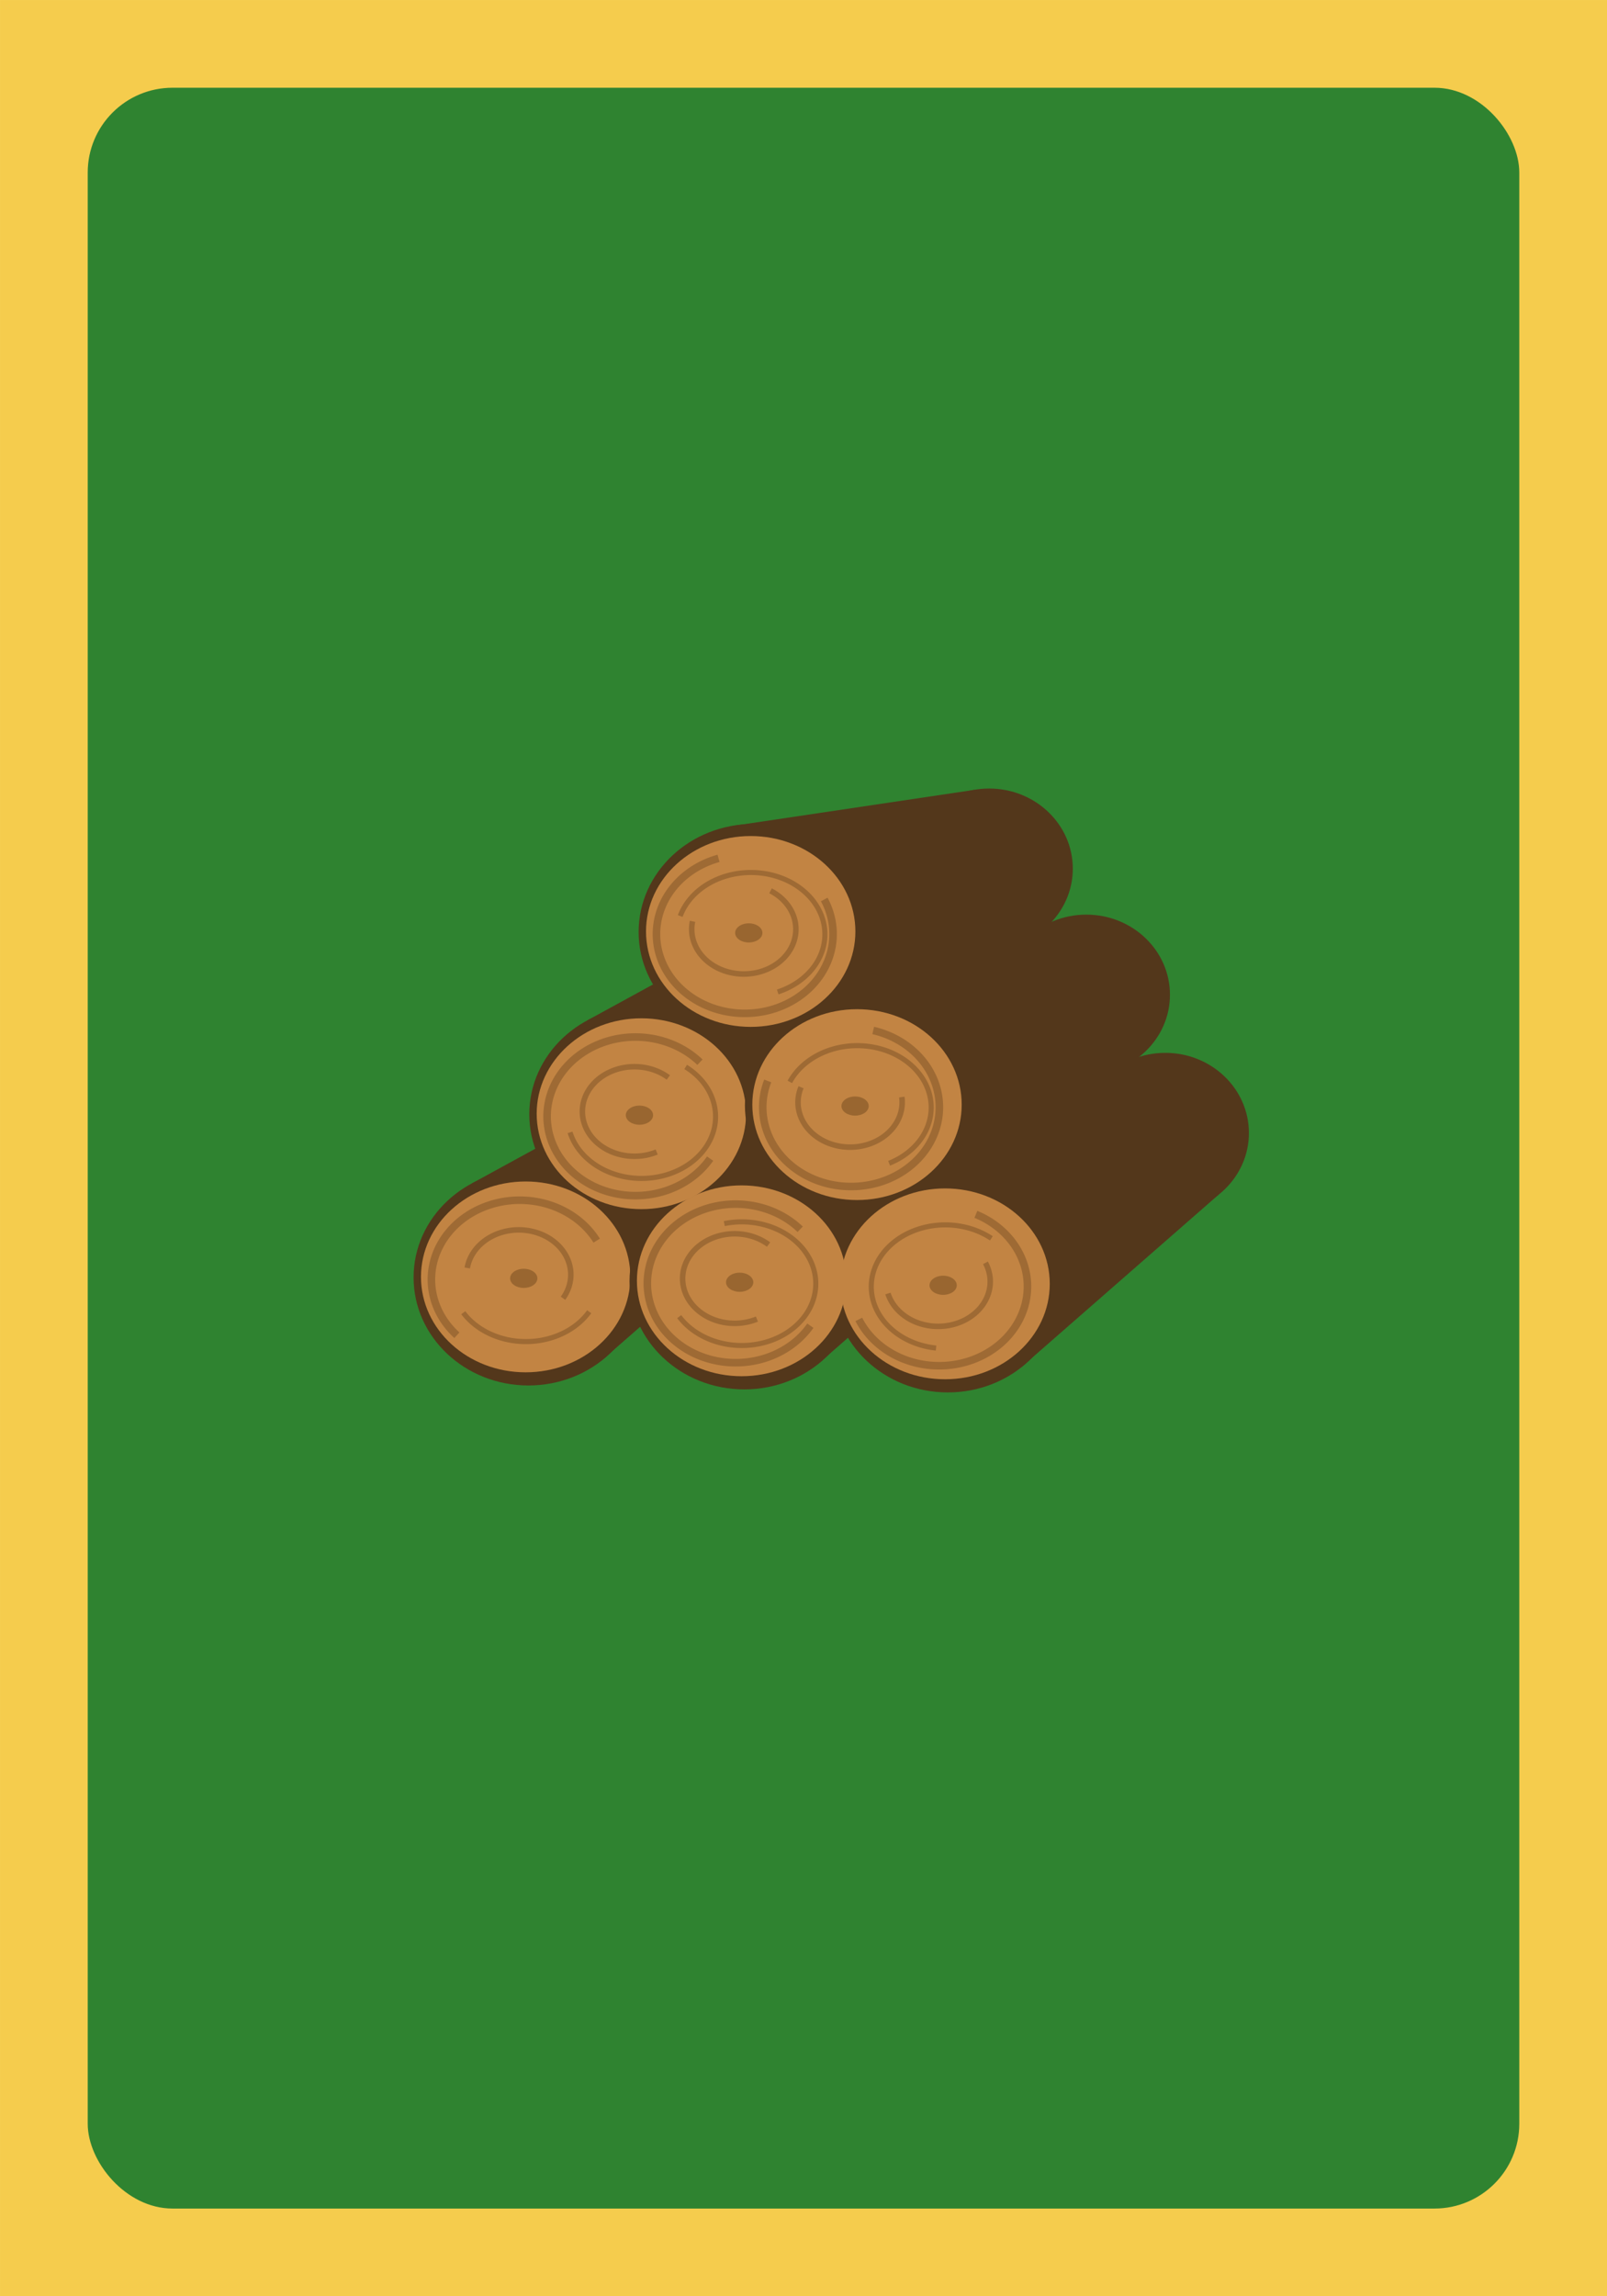 <?xml version="1.0" encoding="UTF-8" standalone="no"?>
<!-- Created with Inkscape (http://www.inkscape.org/) -->

<svg
   width="140mm"
   height="200mm"
   viewBox="0 0 140 200"
   version="1.1"
   id="svg5"
   xml:space="preserve"
   inkscape:version="1.2.2 (732a01da63, 2022-12-09)"
   sodipodi:docname="Wood.svg"
   xmlns:inkscape="http://www.inkscape.org/namespaces/inkscape"
   xmlns:sodipodi="http://sodipodi.sourceforge.net/DTD/sodipodi-0.dtd"
   xmlns="http://www.w3.org/2000/svg"
   xmlns:svg="http://www.w3.org/2000/svg"><sodipodi:namedview
     id="namedview7"
     pagecolor="#505050"
     bordercolor="#ffffff"
     borderopacity="1"
     inkscape:showpageshadow="0"
     inkscape:pageopacity="0"
     inkscape:pagecheckerboard="1"
     inkscape:deskcolor="#505050"
     inkscape:document-units="mm"
     showgrid="false"
     inkscape:zoom="0.5"
     inkscape:cx="212"
     inkscape:cy="410"
     inkscape:window-width="1366"
     inkscape:window-height="697"
     inkscape:window-x="-8"
     inkscape:window-y="-8"
     inkscape:window-maximized="1"
     inkscape:current-layer="layer1" /><defs
     id="defs2" /><g
     inkscape:label="Capa 1"
     inkscape:groupmode="layer"
     id="layer1"><rect
       style="fill:#f5cc4d;fill-opacity:1;stroke:#000000;stroke-width:0.265;stroke-opacity:0"
       id="rect118"
       width="140.001"
       height="199.998"
       x="0.001"
       y="0.001"
       ry="7"
       rx="0" /><rect
       style="fill:#2f8330;fill-opacity:1;stroke:#000000;stroke-width:0.283;stroke-opacity:0"
       id="rect852"
       width="124.717"
       height="184.717"
       x="7.642"
       y="7.642"
       ry="7.389" /><ellipse
       style="fill:#53371b;fill-opacity:1;stroke:#000000;stroke-width:0.199;stroke-opacity:0"
       id="path1798-0"
       cy="97.051"
       cx="56.115"
       rx="10.004"
       ry="9.41" /><ellipse
       style="fill:#53371b;fill-opacity:1;stroke:#000000;stroke-width:0.199;stroke-opacity:0"
       id="path1798"
       cy="111.262"
       cx="46.035"
       rx="10.004"
       ry="9.41" /><path
       style="fill:#53371b;fill-opacity:1;stroke:#53371b;stroke-width:0.51;stroke-dasharray:none;stroke-opacity:0"
       d="m 41.099,103.077 20.512,-11.215 8.021,11.58 -17.183,15.021"
       id="path8304"
       sodipodi:nodetypes="cccc" /><ellipse
       style="fill:#c28443;fill-opacity:1;stroke:#000000;stroke-width:0.367;stroke-opacity:0"
       id="path1854"
       cx="45.795"
       cy="111.215"
       rx="9.12"
       ry="8.311" /><path
       style="fill:#996630;fill-opacity:0;stroke:#9e6a34;stroke-width:0.658;stroke-dasharray:none;stroke-opacity:1"
       id="path3780"
       sodipodi:type="arc"
       sodipodi:cx="45.27784"
       sodipodi:cy="111.44226"
       sodipodi:rx="7.6937714"
       sodipodi:ry="6.9067612"
       sodipodi:start="2.3623483"
       sodipodi:end="5.7707999"
       sodipodi:arc-type="arc"
       d="m 39.804,116.296 a 7.694,6.907 0 0 1 -1.735,-7.267 7.694,6.907 0 0 1 6.611,-4.473 7.694,6.907 0 0 1 7.303,3.5"
       sodipodi:open="true" /><path
       style="fill:#996630;fill-opacity:0;stroke:#9e6a34;stroke-width:0.443;stroke-dasharray:none;stroke-opacity:1"
       id="path3780-2"
       sodipodi:type="arc"
       sodipodi:cx="-45.813221"
       sodipodi:cy="111.4645"
       sodipodi:rx="6.4462905"
       sodipodi:ry="5.3855205"
       sodipodi:start="0.56239158"
       sodipodi:end="2.5985188"
       sodipodi:arc-type="arc"
       d="m -40.36,114.336 a 6.446,5.386 0 0 1 -5.516,2.514 6.446,5.386 0 0 1 -5.457,-2.602"
       sodipodi:open="true"
       transform="scale(-1,1)" /><path
       style="fill:#996630;fill-opacity:0;stroke:#9e6a34;stroke-width:0.481;stroke-dasharray:none;stroke-opacity:1"
       id="path3780-2-7"
       sodipodi:type="arc"
       sodipodi:cx="45.193283"
       sodipodi:cy="111.01985"
       sodipodi:rx="4.5369554"
       sodipodi:ry="3.900579"
       sodipodi:start="3.2919128"
       sodipodi:end="0.5547067"
       sodipodi:arc-type="arc"
       d="m 40.707,110.436 a 4.537,3.901 0 0 1 3.414,-3.206 4.537,3.901 0 0 1 4.745,1.501 4.537,3.901 0 0 1 0.183,4.344"
       sodipodi:open="true" /><ellipse
       style="fill:#996630;fill-opacity:1;stroke:#9e6a34;stroke-width:0.331;stroke-opacity:0"
       id="path6948"
       cx="45.628"
       cy="111.341"
       rx="1.188"
       ry="0.834" /><ellipse
       style="fill:#53371b;fill-opacity:1;stroke:#53371b;stroke-width:0.51;stroke-dasharray:none;stroke-opacity:0"
       id="path7470"
       cx="64.98"
       cy="98.075"
       rx="7.286"
       ry="6.979" /><ellipse
       style="fill:#53371b;fill-opacity:1;stroke:#000000;stroke-width:0.199;stroke-opacity:0"
       id="path1798-3"
       cy="111.603"
       cx="64.846"
       rx="10.004"
       ry="9.41" /><ellipse
       style="fill:#53371b;fill-opacity:1;stroke:#000000;stroke-width:0.199;stroke-opacity:0"
       id="path1798-5"
       cy="111.867"
       cx="82.573"
       rx="10.004"
       ry="9.41" /><path
       style="fill:#53371b;fill-opacity:1;stroke:#53371b;stroke-width:0.51;stroke-dasharray:none;stroke-opacity:0"
       d="M 59.91,103.417 80.423,92.202 88.444,103.782 71.26,118.803"
       id="path8304-7"
       sodipodi:nodetypes="cccc" /><ellipse
       style="fill:#c28443;fill-opacity:1;stroke:#000000;stroke-width:0.367;stroke-opacity:0"
       id="path1854-6"
       cx="64.607"
       cy="111.555"
       rx="9.12"
       ry="8.311" /><path
       style="fill:#996630;fill-opacity:0;stroke:#9e6a34;stroke-width:0.658;stroke-dasharray:none;stroke-opacity:1"
       id="path3780-4"
       sodipodi:type="arc"
       sodipodi:cx="64.088928"
       sodipodi:cy="111.78268"
       sodipodi:rx="7.6937714"
       sodipodi:ry="6.9067612"
       sodipodi:start="0.56239158"
       sodipodi:end="5.5317364"
       sodipodi:arc-type="arc"
       d="m 70.598,115.465 a 7.694,6.907 0 0 1 -8.292,3.036 7.694,6.907 0 0 1 -5.876,-6.067 7.694,6.907 0 0 1 4.501,-6.95 7.694,6.907 0 0 1 8.78,1.583"
       sodipodi:open="true" /><path
       style="fill:#996630;fill-opacity:0;stroke:#9e6a34;stroke-width:0.443;stroke-dasharray:none;stroke-opacity:1"
       id="path3780-2-4"
       sodipodi:type="arc"
       sodipodi:cx="-64.624306"
       sodipodi:cy="111.80492"
       sodipodi:rx="6.4462905"
       sodipodi:ry="5.3855205"
       sodipodi:start="0.56239158"
       sodipodi:end="4.9513939"
       sodipodi:arc-type="arc"
       d="m -59.171,114.677 a 6.446,5.386 0 0 1 -8.284,1.967 6.446,5.386 0 0 1 -3.232,-6.669 6.446,5.386 0 0 1 7.589,-3.402"
       sodipodi:open="true"
       transform="scale(-1,1)" /><path
       style="fill:#996630;fill-opacity:0;stroke:#9e6a34;stroke-width:0.481;stroke-dasharray:none;stroke-opacity:1"
       id="path3780-2-7-3"
       sodipodi:type="arc"
       sodipodi:cx="64.004372"
       sodipodi:cy="111.36028"
       sodipodi:rx="4.5369554"
       sodipodi:ry="3.900579"
       sodipodi:start="1.1299039"
       sodipodi:end="5.4204878"
       sodipodi:arc-type="arc"
       d="m 65.941,114.888 a 4.537,3.901 0 0 1 -5.727,-1.385 4.537,3.901 0 0 1 0.793,-5.07 4.537,3.901 0 0 1 5.95,-0.036"
       sodipodi:open="true" /><ellipse
       style="fill:#996630;fill-opacity:1;stroke:#9e6a34;stroke-width:0.331;stroke-opacity:0"
       id="path6948-3"
       cx="64.439"
       cy="111.681"
       rx="1.188"
       ry="0.834" /><ellipse
       style="fill:#53371b;fill-opacity:1;stroke:#53371b;stroke-width:0.51;stroke-dasharray:none;stroke-opacity:0"
       id="path7470-3"
       cx="83.791"
       cy="98.415"
       rx="7.286"
       ry="6.979" /><path
       style="fill:#53371b;fill-opacity:1;stroke:#53371b;stroke-width:0.51;stroke-dasharray:none;stroke-opacity:0"
       d="m 77.638,103.682 20.512,-11.215 8.021,11.58 -17.183,15.021"
       id="path8304-3"
       sodipodi:nodetypes="cccc" /><ellipse
       style="fill:#53371b;fill-opacity:1;stroke:#53371b;stroke-width:0.51;stroke-dasharray:none;stroke-opacity:0"
       id="path7470-8"
       cx="101.518"
       cy="98.68"
       rx="7.286"
       ry="6.979" /><path
       style="fill:#53371b;fill-opacity:1;stroke:#53371b;stroke-width:0.51;stroke-dasharray:none;stroke-opacity:0"
       d="m 51.179,88.865 20.512,-11.215 8.021,11.58 -18.68,14.179"
       id="path8304-0"
       sodipodi:nodetypes="cccc" /><ellipse
       style="fill:#c28443;fill-opacity:1;stroke:#000000;stroke-width:0.367;stroke-opacity:0"
       id="path1854-8"
       cx="55.875"
       cy="97.003"
       rx="9.12"
       ry="8.311" /><path
       style="fill:#996630;fill-opacity:0;stroke:#9e6a34;stroke-width:0.658;stroke-dasharray:none;stroke-opacity:1"
       id="path3780-1"
       sodipodi:type="arc"
       sodipodi:cx="55.357677"
       sodipodi:cy="97.230606"
       sodipodi:rx="7.6937714"
       sodipodi:ry="6.9067612"
       sodipodi:start="0.56239158"
       sodipodi:end="5.5317364"
       sodipodi:arc-type="arc"
       d="m 61.866,100.913 a 7.694,6.907 0 0 1 -8.292,3.036 7.694,6.907 0 0 1 -5.876,-6.067 7.694,6.907 0 0 1 4.501,-6.95 7.694,6.907 0 0 1 8.78,1.583"
       sodipodi:open="true" /><path
       style="fill:#996630;fill-opacity:0;stroke:#9e6a34;stroke-width:0.443;stroke-dasharray:none;stroke-opacity:1"
       id="path3780-2-3"
       sodipodi:type="arc"
       sodipodi:cx="-55.893055"
       sodipodi:cy="97.252846"
       sodipodi:rx="6.4462905"
       sodipodi:ry="5.3855205"
       sodipodi:start="0.2582804"
       sodipodi:end="4.0740626"
       sodipodi:arc-type="arc"
       d="m -49.661,98.628 a 6.446,5.386 0 0 1 -5.971,4.006 6.446,5.386 0 0 1 -6.34,-3.588 6.446,5.386 0 0 1 2.237,-6.118"
       sodipodi:open="true"
       transform="scale(-1,1)" /><path
       style="fill:#996630;fill-opacity:0;stroke:#9e6a34;stroke-width:0.481;stroke-dasharray:none;stroke-opacity:1"
       id="path3780-2-7-2"
       sodipodi:type="arc"
       sodipodi:cx="55.273121"
       sodipodi:cy="96.808189"
       sodipodi:rx="4.5369554"
       sodipodi:ry="3.900579"
       sodipodi:start="1.1299039"
       sodipodi:end="5.4204878"
       sodipodi:arc-type="arc"
       d="m 57.209,100.336 a 4.537,3.901 0 0 1 -5.727,-1.385 4.537,3.901 0 0 1 0.793,-5.07 4.537,3.901 0 0 1 5.95,-0.036"
       sodipodi:open="true" /><ellipse
       style="fill:#996630;fill-opacity:1;stroke:#9e6a34;stroke-width:0.331;stroke-opacity:0"
       id="path6948-5"
       cx="55.708"
       cy="97.129"
       rx="1.188"
       ry="0.834" /><ellipse
       style="fill:#53371b;fill-opacity:1;stroke:#53371b;stroke-width:0.51;stroke-dasharray:none;stroke-opacity:0"
       id="path7470-2"
       cx="75.06"
       cy="83.863"
       rx="7.286"
       ry="6.979" /><ellipse
       style="fill:#53371b;fill-opacity:1;stroke:#000000;stroke-width:0.199;stroke-opacity:0"
       id="path1798-7"
       cy="96.257"
       cx="74.9"
       rx="10.004"
       ry="9.41" /><path
       style="fill:#53371b;fill-opacity:1;stroke:#53371b;stroke-width:0.51;stroke-dasharray:none;stroke-opacity:0"
       d="m 69.965,88.072 21.728,-7.567 7.273,12.609 -17.651,10.344"
       id="path8304-6"
       sodipodi:nodetypes="cccc" /><ellipse
       style="fill:#c28443;fill-opacity:1;stroke:#000000;stroke-width:0.367;stroke-opacity:0"
       id="path1854-9"
       cx="82.334"
       cy="111.82"
       rx="9.12"
       ry="8.311" /><path
       style="fill:#996630;fill-opacity:0;stroke:#9e6a34;stroke-width:0.658;stroke-dasharray:none;stroke-opacity:1"
       id="path3780-5"
       sodipodi:type="arc"
       sodipodi:cx="81.81601"
       sodipodi:cy="112.04726"
       sodipodi:rx="7.6937714"
       sodipodi:ry="6.9067612"
       sodipodi:start="5.1414179"
       sodipodi:end="2.7130098"
       sodipodi:arc-type="arc"
       d="m 85.017,105.766 a 7.694,6.907 0 0 1 4.415,7.266 7.694,6.907 0 0 1 -6.521,5.851 7.694,6.907 0 0 1 -8.092,-3.966"
       sodipodi:open="true" /><path
       style="fill:#996630;fill-opacity:0;stroke:#9e6a34;stroke-width:0.443;stroke-dasharray:none;stroke-opacity:1"
       id="path3780-2-5"
       sodipodi:type="arc"
       sodipodi:cx="-82.351395"
       sodipodi:cy="112.0695"
       sodipodi:rx="6.4462905"
       sodipodi:ry="5.3855205"
       sodipodi:start="4.0399055"
       sodipodi:end="1.4460483"
       sodipodi:arc-type="arc"
       d="m -86.367,107.857 a 6.446,5.386 0 0 1 7.425,-0.358 6.446,5.386 0 0 1 2.887,5.726 6.446,5.386 0 0 1 -5.494,4.188"
       transform="scale(-1,1)"
       sodipodi:open="true" /><path
       style="fill:#996630;fill-opacity:0;stroke:#9e6a34;stroke-width:0.481;stroke-dasharray:none;stroke-opacity:1"
       id="path3780-2-7-7"
       sodipodi:type="arc"
       sodipodi:cx="81.731453"
       sodipodi:cy="111.62486"
       sodipodi:rx="4.5369554"
       sodipodi:ry="3.900579"
       sodipodi:start="5.8510874"
       sodipodi:end="2.8719235"
       sodipodi:arc-type="arc"
       d="m 85.851,109.991 a 4.537,3.901 0 0 1 -0.562,4.053 4.537,3.901 0 0 1 -4.459,1.403 4.537,3.901 0 0 1 -3.473,-2.784"
       sodipodi:open="true" /><ellipse
       style="fill:#996630;fill-opacity:1;stroke:#9e6a34;stroke-width:0.331;stroke-opacity:0"
       id="path6948-9"
       cx="82.166"
       cy="111.946"
       rx="1.188"
       ry="0.834" /><ellipse
       style="fill:#53371b;fill-opacity:1;stroke:#53371b;stroke-width:0.51;stroke-dasharray:none;stroke-opacity:0"
       id="path7470-0"
       cx="94.639"
       cy="86.641"
       rx="7.286"
       ry="6.979" /><ellipse
       style="fill:#53371b;fill-opacity:1;stroke:#000000;stroke-width:0.199;stroke-opacity:0"
       id="path1798-8"
       cy="81.176"
       cx="65.64"
       rx="10.004"
       ry="9.41" /><path
       style="fill:#53371b;fill-opacity:1;stroke:#53371b;stroke-width:0.51;stroke-dasharray:none;stroke-opacity:0"
       d="m 63.815,71.938 21.097,-3.147 5.848,12.534 -18.705,7.05"
       id="path8304-9"
       sodipodi:nodetypes="cccc" /><ellipse
       style="fill:#c28443;fill-opacity:1;stroke:#000000;stroke-width:0.367;stroke-opacity:0"
       id="path1854-0"
       cx="74.661"
       cy="96.21"
       rx="9.12"
       ry="8.311" /><ellipse
       style="fill:#c28443;fill-opacity:1;stroke:#000000;stroke-width:0.367;stroke-opacity:0"
       id="path1854-5"
       cx="65.4"
       cy="81.128"
       rx="9.12"
       ry="8.311" /><path
       style="fill:#996630;fill-opacity:0;stroke:#9e6a34;stroke-width:0.658;stroke-dasharray:none;stroke-opacity:1"
       id="path3780-9"
       sodipodi:type="arc"
       sodipodi:cx="74.143097"
       sodipodi:cy="96.436844"
       sodipodi:rx="7.6937714"
       sodipodi:ry="6.9067612"
       sodipodi:start="4.9659025"
       sodipodi:end="3.4795603"
       sodipodi:arc-type="arc"
       d="m 76.073,89.751 a 7.694,6.907 0 0 1 5.711,5.872 7.694,6.907 0 0 1 -4.022,6.909 7.694,6.907 0 0 1 -8.631,-0.855 7.694,6.907 0 0 1 -2.246,-7.53"
       sodipodi:open="true" /><path
       style="fill:#996630;fill-opacity:0;stroke:#9e6a34;stroke-width:0.658;stroke-dasharray:none;stroke-opacity:1"
       id="path3780-58"
       sodipodi:type="arc"
       sodipodi:cx="64.882683"
       sodipodi:cy="81.355598"
       sodipodi:rx="7.6937714"
       sodipodi:ry="6.9067612"
       sodipodi:start="5.8320561"
       sodipodi:end="4.4106757"
       sodipodi:arc-type="arc"
       d="m 71.807,78.344 a 7.694,6.907 0 0 1 -1.37,7.791 7.694,6.907 0 0 1 -8.613,1.557 7.694,6.907 0 0 1 -4.623,-6.707 7.694,6.907 0 0 1 5.396,-6.225"
       sodipodi:open="true" /><path
       style="fill:#996630;fill-opacity:0;stroke:#9e6a34;stroke-width:0.443;stroke-dasharray:none;stroke-opacity:1"
       id="path3780-2-51"
       sodipodi:type="arc"
       sodipodi:cx="-74.678474"
       sodipodi:cy="96.459084"
       sodipodi:rx="6.4462905"
       sodipodi:ry="5.3855205"
       sodipodi:start="2.0164353"
       sodipodi:end="5.8569105"
       sodipodi:arc-type="arc"
       d="m -77.457,101.319 a 6.446,5.386 0 0 1 -3.59,-5.691 6.446,5.386 0 0 1 5.497,-4.505 6.446,5.386 0 0 1 6.741,3.109"
       transform="scale(-1,1)"
       sodipodi:open="true" /><path
       style="fill:#996630;fill-opacity:0;stroke:#9e6a34;stroke-width:0.481;stroke-dasharray:none;stroke-opacity:1"
       id="path3780-2-7-9"
       sodipodi:type="arc"
       sodipodi:cx="74.05854"
       sodipodi:cy="96.014435"
       sodipodi:rx="4.5369554"
       sodipodi:ry="3.900579"
       sodipodi:start="6.1640865"
       sodipodi:end="3.4860283"
       sodipodi:arc-type="arc"
       d="m 78.563,95.551 a 4.537,3.901 0 0 1 -2.377,3.908 4.537,3.901 0 0 1 -5.097,-0.496 4.537,3.901 0 0 1 -1.301,-4.266"
       sodipodi:open="true" /><ellipse
       style="fill:#996630;fill-opacity:1;stroke:#9e6a34;stroke-width:0.331;stroke-opacity:0"
       id="path6948-8"
       cx="74.494"
       cy="96.335"
       rx="1.188"
       ry="0.834" /><path
       style="fill:#996630;fill-opacity:0;stroke:#9e6a34;stroke-width:0.443;stroke-dasharray:none;stroke-opacity:1"
       id="path3780-2-6"
       sodipodi:type="arc"
       sodipodi:cx="-65.41806"
       sodipodi:cy="81.377838"
       sodipodi:rx="6.4462905"
       sodipodi:ry="5.3855205"
       sodipodi:start="1.9415138"
       sodipodi:end="5.9828339"
       sodipodi:arc-type="arc"
       d="m -67.753,86.398 a 6.446,5.386 0 0 1 -4.041,-5.809 6.446,5.386 0 0 1 5.883,-4.581 6.446,5.386 0 0 1 6.651,3.776"
       sodipodi:open="true"
       transform="scale(-1,1)" /><path
       style="fill:#996630;fill-opacity:0;stroke:#9e6a34;stroke-width:0.481;stroke-dasharray:none;stroke-opacity:1"
       id="path3780-2-7-0"
       sodipodi:type="arc"
       sodipodi:cx="64.798126"
       sodipodi:cy="80.933189"
       sodipodi:rx="4.5369554"
       sodipodi:ry="3.900579"
       sodipodi:start="5.2519485"
       sodipodi:end="3.3190767"
       sodipodi:arc-type="arc"
       d="m 67.129,77.587 a 4.537,3.901 0 0 1 1.814,4.933 4.537,3.901 0 0 1 -5.478,2.142 4.537,3.901 0 0 1 -3.133,-4.417"
       sodipodi:open="true" /><ellipse
       style="fill:#996630;fill-opacity:1;stroke:#9e6a34;stroke-width:0.331;stroke-opacity:0"
       id="path6948-91"
       cx="65.233"
       cy="81.254"
       rx="1.188"
       ry="0.834" /><ellipse
       style="fill:#53371b;fill-opacity:1;stroke:#53371b;stroke-width:0.51;stroke-dasharray:none;stroke-opacity:0"
       id="path7470-7"
       cx="86.175"
       cy="75.658"
       rx="7.286"
       ry="6.979" /></g></svg>
